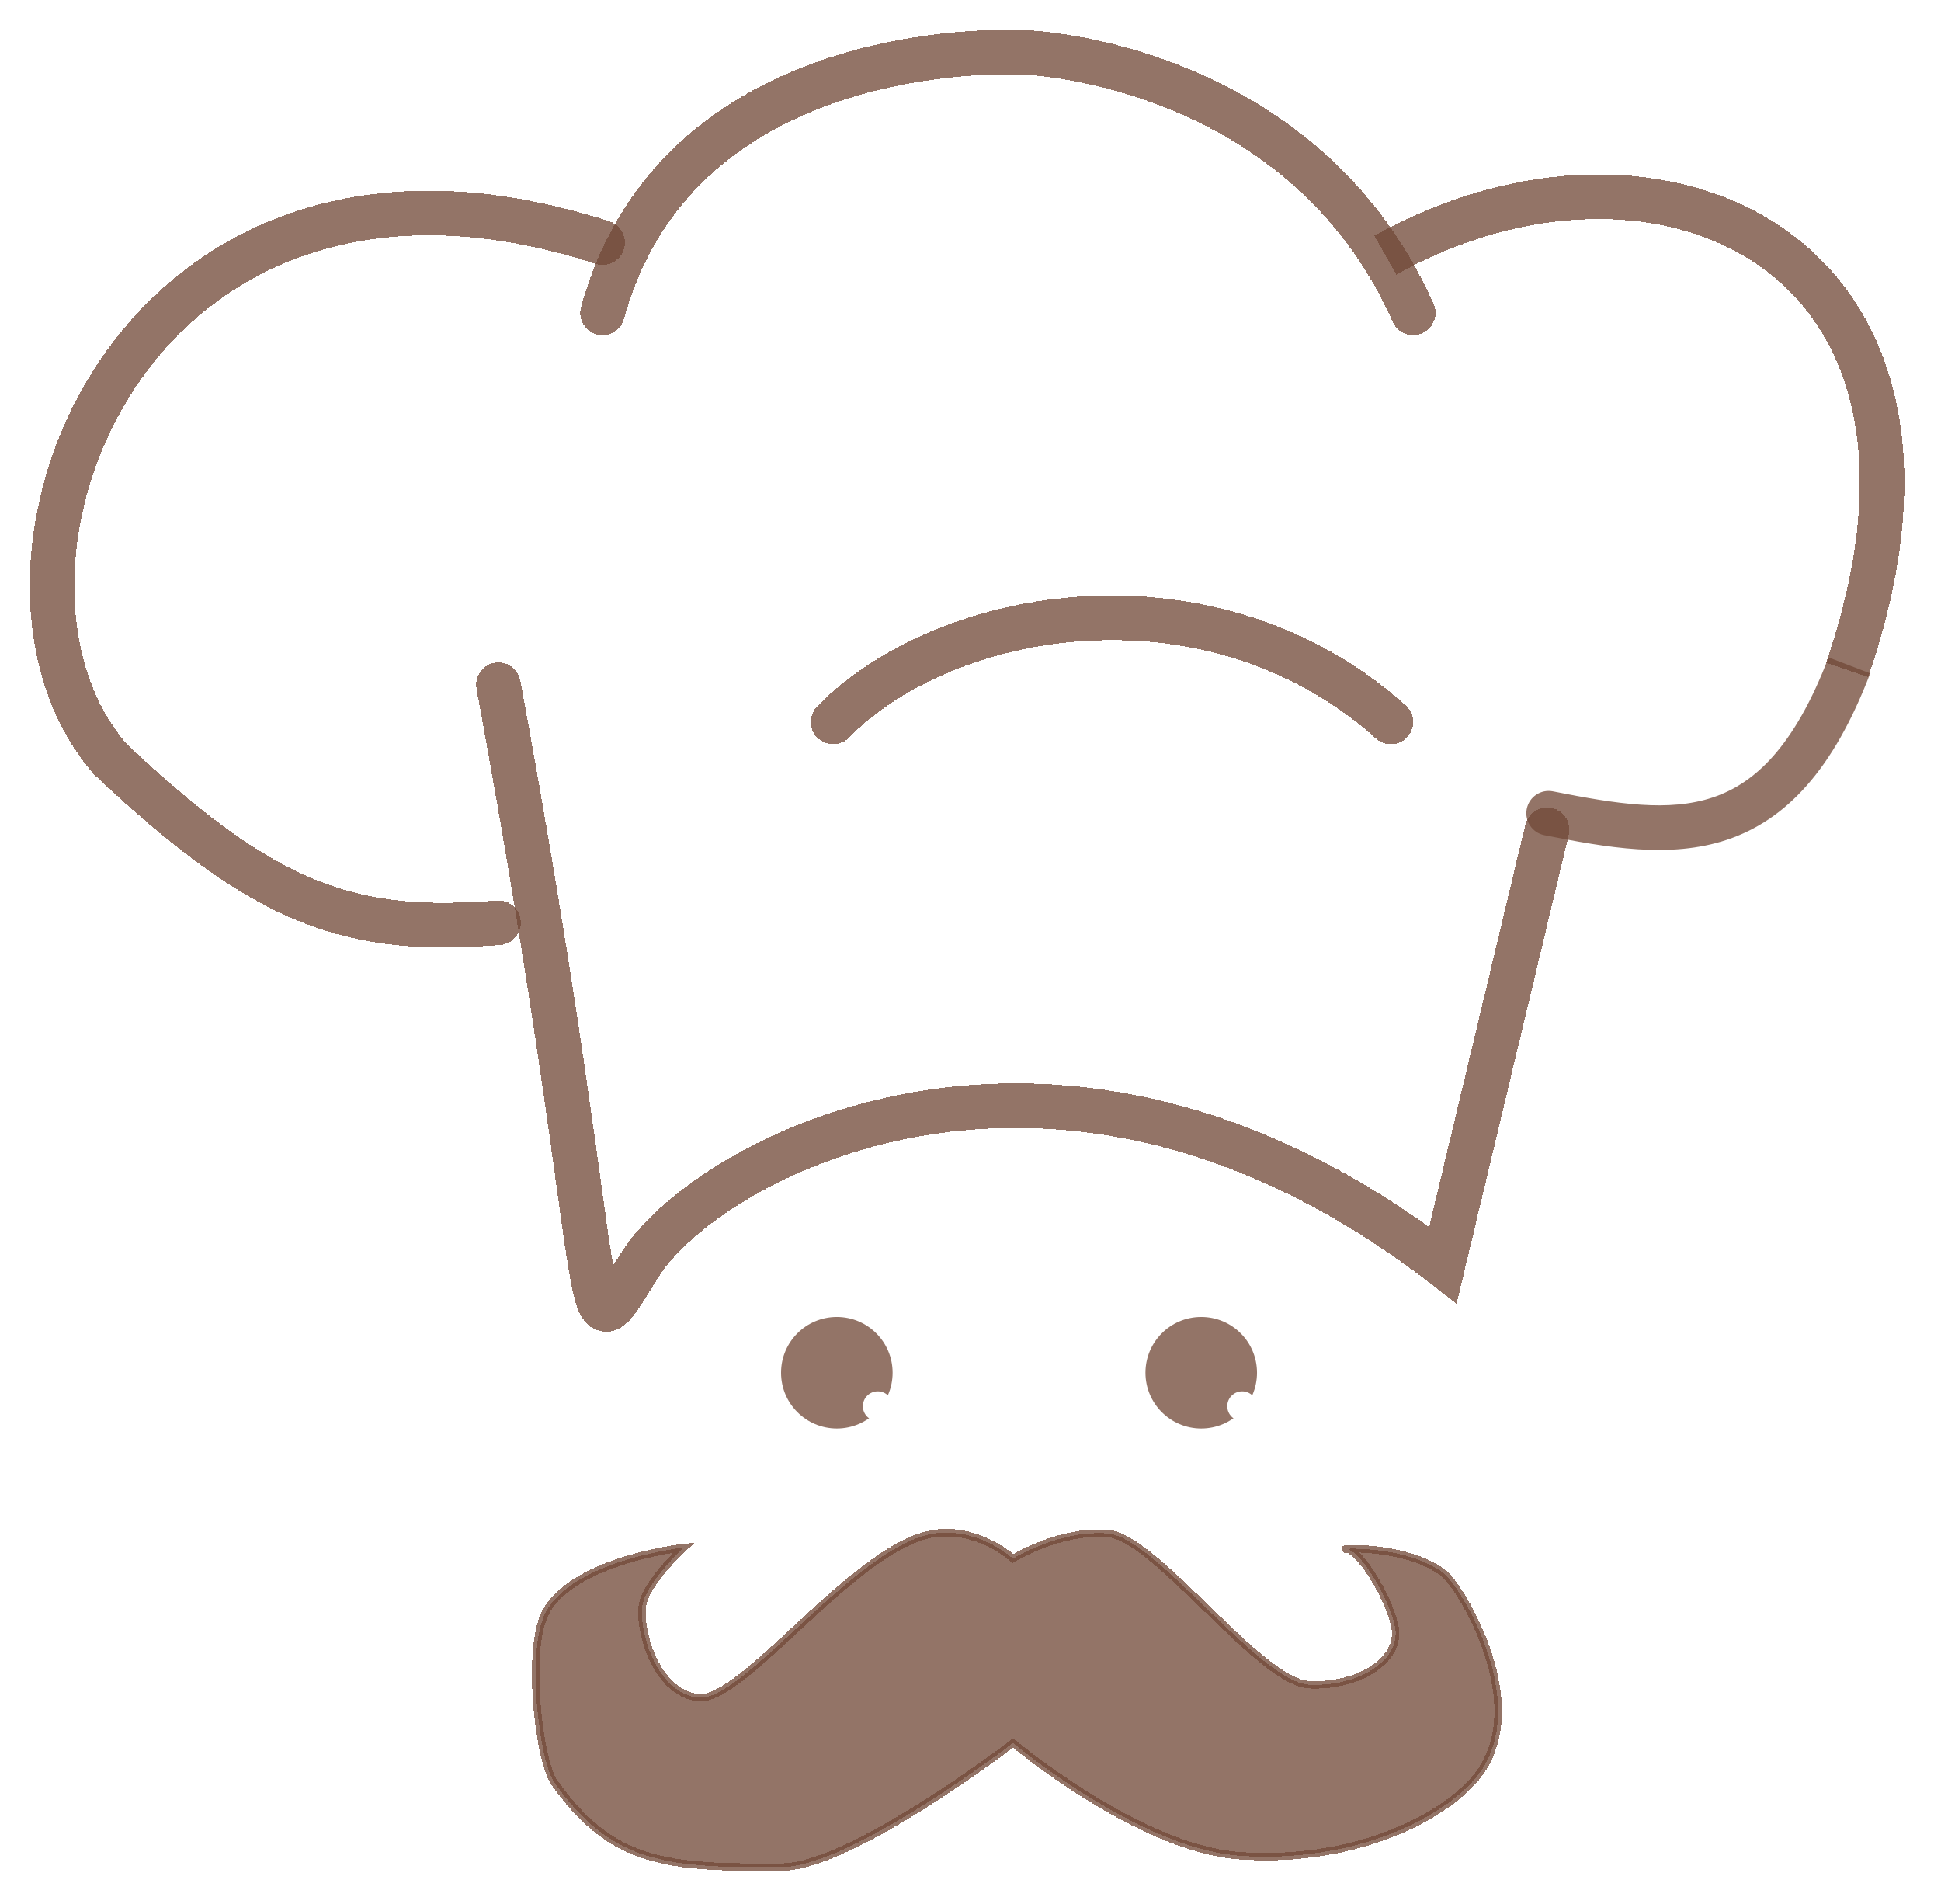 <svg width="261" height="256" viewBox="0 0 261 256" fill="none" xmlns="http://www.w3.org/2000/svg">
<g filter="url(#filter0_d_1_84)">
<path d="M81.026 28.612C17.287 8.012 -6.974 73.06 14.83 98.06C35.817 117.87 47.189 121.639 67.026 120.06" stroke="#714938" stroke-opacity="0.76" stroke-width="6" stroke-linecap="round" shape-rendering="crispEdges"/>
</g>
<g filter="url(#filter1_d_1_84)">
<path d="M248.378 86.062C267.897 29.303 222.552 9.963 186.279 30.316" stroke="#714938" stroke-opacity="0.76" stroke-width="6" shape-rendering="crispEdges"/>
</g>
<g filter="url(#filter2_d_1_84)">
<path d="M81.026 38.06C91.529 -0.03 138.026 3.06 138.026 3.06C138.026 3.06 174.985 4.329 190.026 38.06" stroke="#714938" stroke-opacity="0.76" stroke-width="6" stroke-linecap="round" shape-rendering="crispEdges"/>
</g>
<g filter="url(#filter3_d_1_84)">
<path d="M208.826 102.398C207.201 102.074 205.621 103.13 205.298 104.755C204.975 106.38 206.03 107.959 207.655 108.282L208.826 102.398ZM207.655 108.282C216.041 109.951 224.551 111.462 232.209 108.907C240.168 106.251 246.52 99.51 251.479 86.534L245.875 84.391C241.265 96.452 235.918 101.344 230.31 103.215C224.402 105.187 217.478 104.119 208.826 102.398L207.655 108.282Z" fill="#714938" fill-opacity="0.76"/>
</g>
<g filter="url(#filter4_d_1_84)">
<path d="M67.026 88.06C83.026 174.859 77.191 180.204 86.026 166.081C94.861 151.958 141.87 125.892 194.026 166.081L208.026 107.565" stroke="#714938" stroke-opacity="0.76" stroke-width="6" stroke-linecap="round" shape-rendering="crispEdges"/>
</g>
<g filter="url(#filter5_d_1_84)">
<path d="M112.026 93.06C127.411 77.437 162.988 71.579 187.026 93.06" stroke="#714938" stroke-opacity="0.76" stroke-width="6" stroke-linecap="round" shape-rendering="crispEdges"/>
</g>
<circle cx="112.526" cy="184.56" r="7.5" fill="#714938" fill-opacity="0.76"/>
<circle cx="161.526" cy="184.56" r="7.5" fill="#714938" fill-opacity="0.76"/>
<g filter="url(#filter6_d_1_84)">
<circle cx="118.026" cy="185.06" r="2" fill="white"/>
</g>
<g filter="url(#filter7_d_1_84)">
<circle cx="167.026" cy="185.06" r="2" fill="white"/>
</g>
<g filter="url(#filter8_d_1_84)">
<path d="M91.982 204.06C91.982 204.06 86.912 208.676 86.392 211.806C85.872 214.936 88.022 223.416 93.762 224.236C100.012 225.126 115.482 202.946 126.302 202.096C132.012 201.646 136.212 205.556 136.212 205.556C136.212 205.556 142.412 201.676 148.932 202.166C155.452 202.656 169.342 222.256 176.132 222.516C182.922 222.776 188.592 219.016 187.542 214.556C186.492 210.096 182.632 204.276 181.062 204.276C179.492 204.276 188.842 203.534 194.132 207.514C196.302 209.144 206.782 226.04 197.982 235.56C192.272 241.74 179.922 246.526 166.482 245.476C153.042 244.426 136.222 230.346 136.222 230.346C136.222 230.346 114.582 246.936 105.182 247.016C89.792 247.146 82.242 246.64 74.482 235.56C72.512 232.74 70.632 217.52 73.482 212.56C77.462 205.65 91.982 204.06 91.982 204.06Z" fill="#714938" fill-opacity="0.76" shape-rendering="crispEdges"/>
<path d="M91.982 204.06C91.982 204.06 86.912 208.676 86.392 211.806C85.872 214.936 88.022 223.416 93.762 224.236C100.012 225.126 115.482 202.946 126.302 202.096C132.012 201.646 136.212 205.556 136.212 205.556C136.212 205.556 142.412 201.676 148.932 202.166C155.452 202.656 169.342 222.256 176.132 222.516C182.922 222.776 188.592 219.016 187.542 214.556C186.492 210.096 182.632 204.276 181.062 204.276C179.492 204.276 188.842 203.534 194.132 207.514C196.302 209.144 206.782 226.04 197.982 235.56C192.272 241.74 179.922 246.526 166.482 245.476C153.042 244.426 136.222 230.346 136.222 230.346C136.222 230.346 114.582 246.936 105.182 247.016C89.792 247.146 82.242 246.64 74.482 235.56C72.512 232.74 70.632 217.52 73.482 212.56C77.462 205.65 91.982 204.06 91.982 204.06Z" stroke="#714938" stroke-opacity="0.76" stroke-miterlimit="10" shape-rendering="crispEdges"/>
</g>
<defs>
<filter id="filter0_d_1_84" x="-0.001" y="21.642" width="88.028" height="109.74" filterUnits="userSpaceOnUse" color-interpolation-filters="sRGB">
<feFlood flood-opacity="0" result="BackgroundImageFix"/>
<feColorMatrix in="SourceAlpha" type="matrix" values="0 0 0 0 0 0 0 0 0 0 0 0 0 0 0 0 0 0 127 0" result="hardAlpha"/>
<feOffset dy="4"/>
<feGaussianBlur stdDeviation="2"/>
<feComposite in2="hardAlpha" operator="out"/>
<feColorMatrix type="matrix" values="0 0 0 0 0 0 0 0 0 0 0 0 0 0 0 0 0 0 0.25 0"/>
<feBlend mode="normal" in2="BackgroundImageFix" result="effect1_dropShadow_1_84"/>
<feBlend mode="normal" in="SourceGraphic" in2="effect1_dropShadow_1_84" result="shape"/>
</filter>
<filter id="filter1_d_1_84" x="180.811" y="19.45" width="79.256" height="75.588" filterUnits="userSpaceOnUse" color-interpolation-filters="sRGB">
<feFlood flood-opacity="0" result="BackgroundImageFix"/>
<feColorMatrix in="SourceAlpha" type="matrix" values="0 0 0 0 0 0 0 0 0 0 0 0 0 0 0 0 0 0 127 0" result="hardAlpha"/>
<feOffset dy="4"/>
<feGaussianBlur stdDeviation="2"/>
<feComposite in2="hardAlpha" operator="out"/>
<feColorMatrix type="matrix" values="0 0 0 0 0 0 0 0 0 0 0 0 0 0 0 0 0 0 0.25 0"/>
<feBlend mode="normal" in2="BackgroundImageFix" result="effect1_dropShadow_1_84"/>
<feBlend mode="normal" in="SourceGraphic" in2="effect1_dropShadow_1_84" result="shape"/>
</filter>
<filter id="filter2_d_1_84" x="74.025" y="0" width="123.001" height="49.061" filterUnits="userSpaceOnUse" color-interpolation-filters="sRGB">
<feFlood flood-opacity="0" result="BackgroundImageFix"/>
<feColorMatrix in="SourceAlpha" type="matrix" values="0 0 0 0 0 0 0 0 0 0 0 0 0 0 0 0 0 0 127 0" result="hardAlpha"/>
<feOffset dy="4"/>
<feGaussianBlur stdDeviation="2"/>
<feComposite in2="hardAlpha" operator="out"/>
<feColorMatrix type="matrix" values="0 0 0 0 0 0 0 0 0 0 0 0 0 0 0 0 0 0 0.25 0"/>
<feBlend mode="normal" in2="BackgroundImageFix" result="effect1_dropShadow_1_84"/>
<feBlend mode="normal" in="SourceGraphic" in2="effect1_dropShadow_1_84" result="shape"/>
</filter>
<filter id="filter3_d_1_84" x="201.24" y="84.391" width="54.24" height="33.882" filterUnits="userSpaceOnUse" color-interpolation-filters="sRGB">
<feFlood flood-opacity="0" result="BackgroundImageFix"/>
<feColorMatrix in="SourceAlpha" type="matrix" values="0 0 0 0 0 0 0 0 0 0 0 0 0 0 0 0 0 0 127 0" result="hardAlpha"/>
<feOffset dy="4"/>
<feGaussianBlur stdDeviation="2"/>
<feComposite in2="hardAlpha" operator="out"/>
<feColorMatrix type="matrix" values="0 0 0 0 0 0 0 0 0 0 0 0 0 0 0 0 0 0 0.25 0"/>
<feBlend mode="normal" in2="BackgroundImageFix" result="effect1_dropShadow_1_84"/>
<feBlend mode="normal" in="SourceGraphic" in2="effect1_dropShadow_1_84" result="shape"/>
</filter>
<filter id="filter4_d_1_84" x="60.026" y="85.06" width="155.001" height="98.002" filterUnits="userSpaceOnUse" color-interpolation-filters="sRGB">
<feFlood flood-opacity="0" result="BackgroundImageFix"/>
<feColorMatrix in="SourceAlpha" type="matrix" values="0 0 0 0 0 0 0 0 0 0 0 0 0 0 0 0 0 0 127 0" result="hardAlpha"/>
<feOffset dy="4"/>
<feGaussianBlur stdDeviation="2"/>
<feComposite in2="hardAlpha" operator="out"/>
<feColorMatrix type="matrix" values="0 0 0 0 0 0 0 0 0 0 0 0 0 0 0 0 0 0 0.25 0"/>
<feBlend mode="normal" in2="BackgroundImageFix" result="effect1_dropShadow_1_84"/>
<feBlend mode="normal" in="SourceGraphic" in2="effect1_dropShadow_1_84" result="shape"/>
</filter>
<filter id="filter5_d_1_84" x="105.026" y="76.06" width="89" height="28" filterUnits="userSpaceOnUse" color-interpolation-filters="sRGB">
<feFlood flood-opacity="0" result="BackgroundImageFix"/>
<feColorMatrix in="SourceAlpha" type="matrix" values="0 0 0 0 0 0 0 0 0 0 0 0 0 0 0 0 0 0 127 0" result="hardAlpha"/>
<feOffset dy="4"/>
<feGaussianBlur stdDeviation="2"/>
<feComposite in2="hardAlpha" operator="out"/>
<feColorMatrix type="matrix" values="0 0 0 0 0 0 0 0 0 0 0 0 0 0 0 0 0 0 0.25 0"/>
<feBlend mode="normal" in2="BackgroundImageFix" result="effect1_dropShadow_1_84"/>
<feBlend mode="normal" in="SourceGraphic" in2="effect1_dropShadow_1_84" result="shape"/>
</filter>
<filter id="filter6_d_1_84" x="112.026" y="183.06" width="12" height="12" filterUnits="userSpaceOnUse" color-interpolation-filters="sRGB">
<feFlood flood-opacity="0" result="BackgroundImageFix"/>
<feColorMatrix in="SourceAlpha" type="matrix" values="0 0 0 0 0 0 0 0 0 0 0 0 0 0 0 0 0 0 127 0" result="hardAlpha"/>
<feOffset dy="4"/>
<feGaussianBlur stdDeviation="2"/>
<feComposite in2="hardAlpha" operator="out"/>
<feColorMatrix type="matrix" values="0 0 0 0 0 0 0 0 0 0 0 0 0 0 0 0 0 0 0.25 0"/>
<feBlend mode="normal" in2="BackgroundImageFix" result="effect1_dropShadow_1_84"/>
<feBlend mode="normal" in="SourceGraphic" in2="effect1_dropShadow_1_84" result="shape"/>
</filter>
<filter id="filter7_d_1_84" x="161.026" y="183.06" width="12" height="12" filterUnits="userSpaceOnUse" color-interpolation-filters="sRGB">
<feFlood flood-opacity="0" result="BackgroundImageFix"/>
<feColorMatrix in="SourceAlpha" type="matrix" values="0 0 0 0 0 0 0 0 0 0 0 0 0 0 0 0 0 0 127 0" result="hardAlpha"/>
<feOffset dy="4"/>
<feGaussianBlur stdDeviation="2"/>
<feComposite in2="hardAlpha" operator="out"/>
<feColorMatrix type="matrix" values="0 0 0 0 0 0 0 0 0 0 0 0 0 0 0 0 0 0 0.25 0"/>
<feBlend mode="normal" in2="BackgroundImageFix" result="effect1_dropShadow_1_84"/>
<feBlend mode="normal" in="SourceGraphic" in2="effect1_dropShadow_1_84" result="shape"/>
</filter>
<filter id="filter8_d_1_84" x="67.526" y="201.56" width="138.421" height="53.971" filterUnits="userSpaceOnUse" color-interpolation-filters="sRGB">
<feFlood flood-opacity="0" result="BackgroundImageFix"/>
<feColorMatrix in="SourceAlpha" type="matrix" values="0 0 0 0 0 0 0 0 0 0 0 0 0 0 0 0 0 0 127 0" result="hardAlpha"/>
<feOffset dy="4"/>
<feGaussianBlur stdDeviation="2"/>
<feComposite in2="hardAlpha" operator="out"/>
<feColorMatrix type="matrix" values="0 0 0 0 0 0 0 0 0 0 0 0 0 0 0 0 0 0 0.25 0"/>
<feBlend mode="normal" in2="BackgroundImageFix" result="effect1_dropShadow_1_84"/>
<feBlend mode="normal" in="SourceGraphic" in2="effect1_dropShadow_1_84" result="shape"/>
</filter>
</defs>
</svg>
